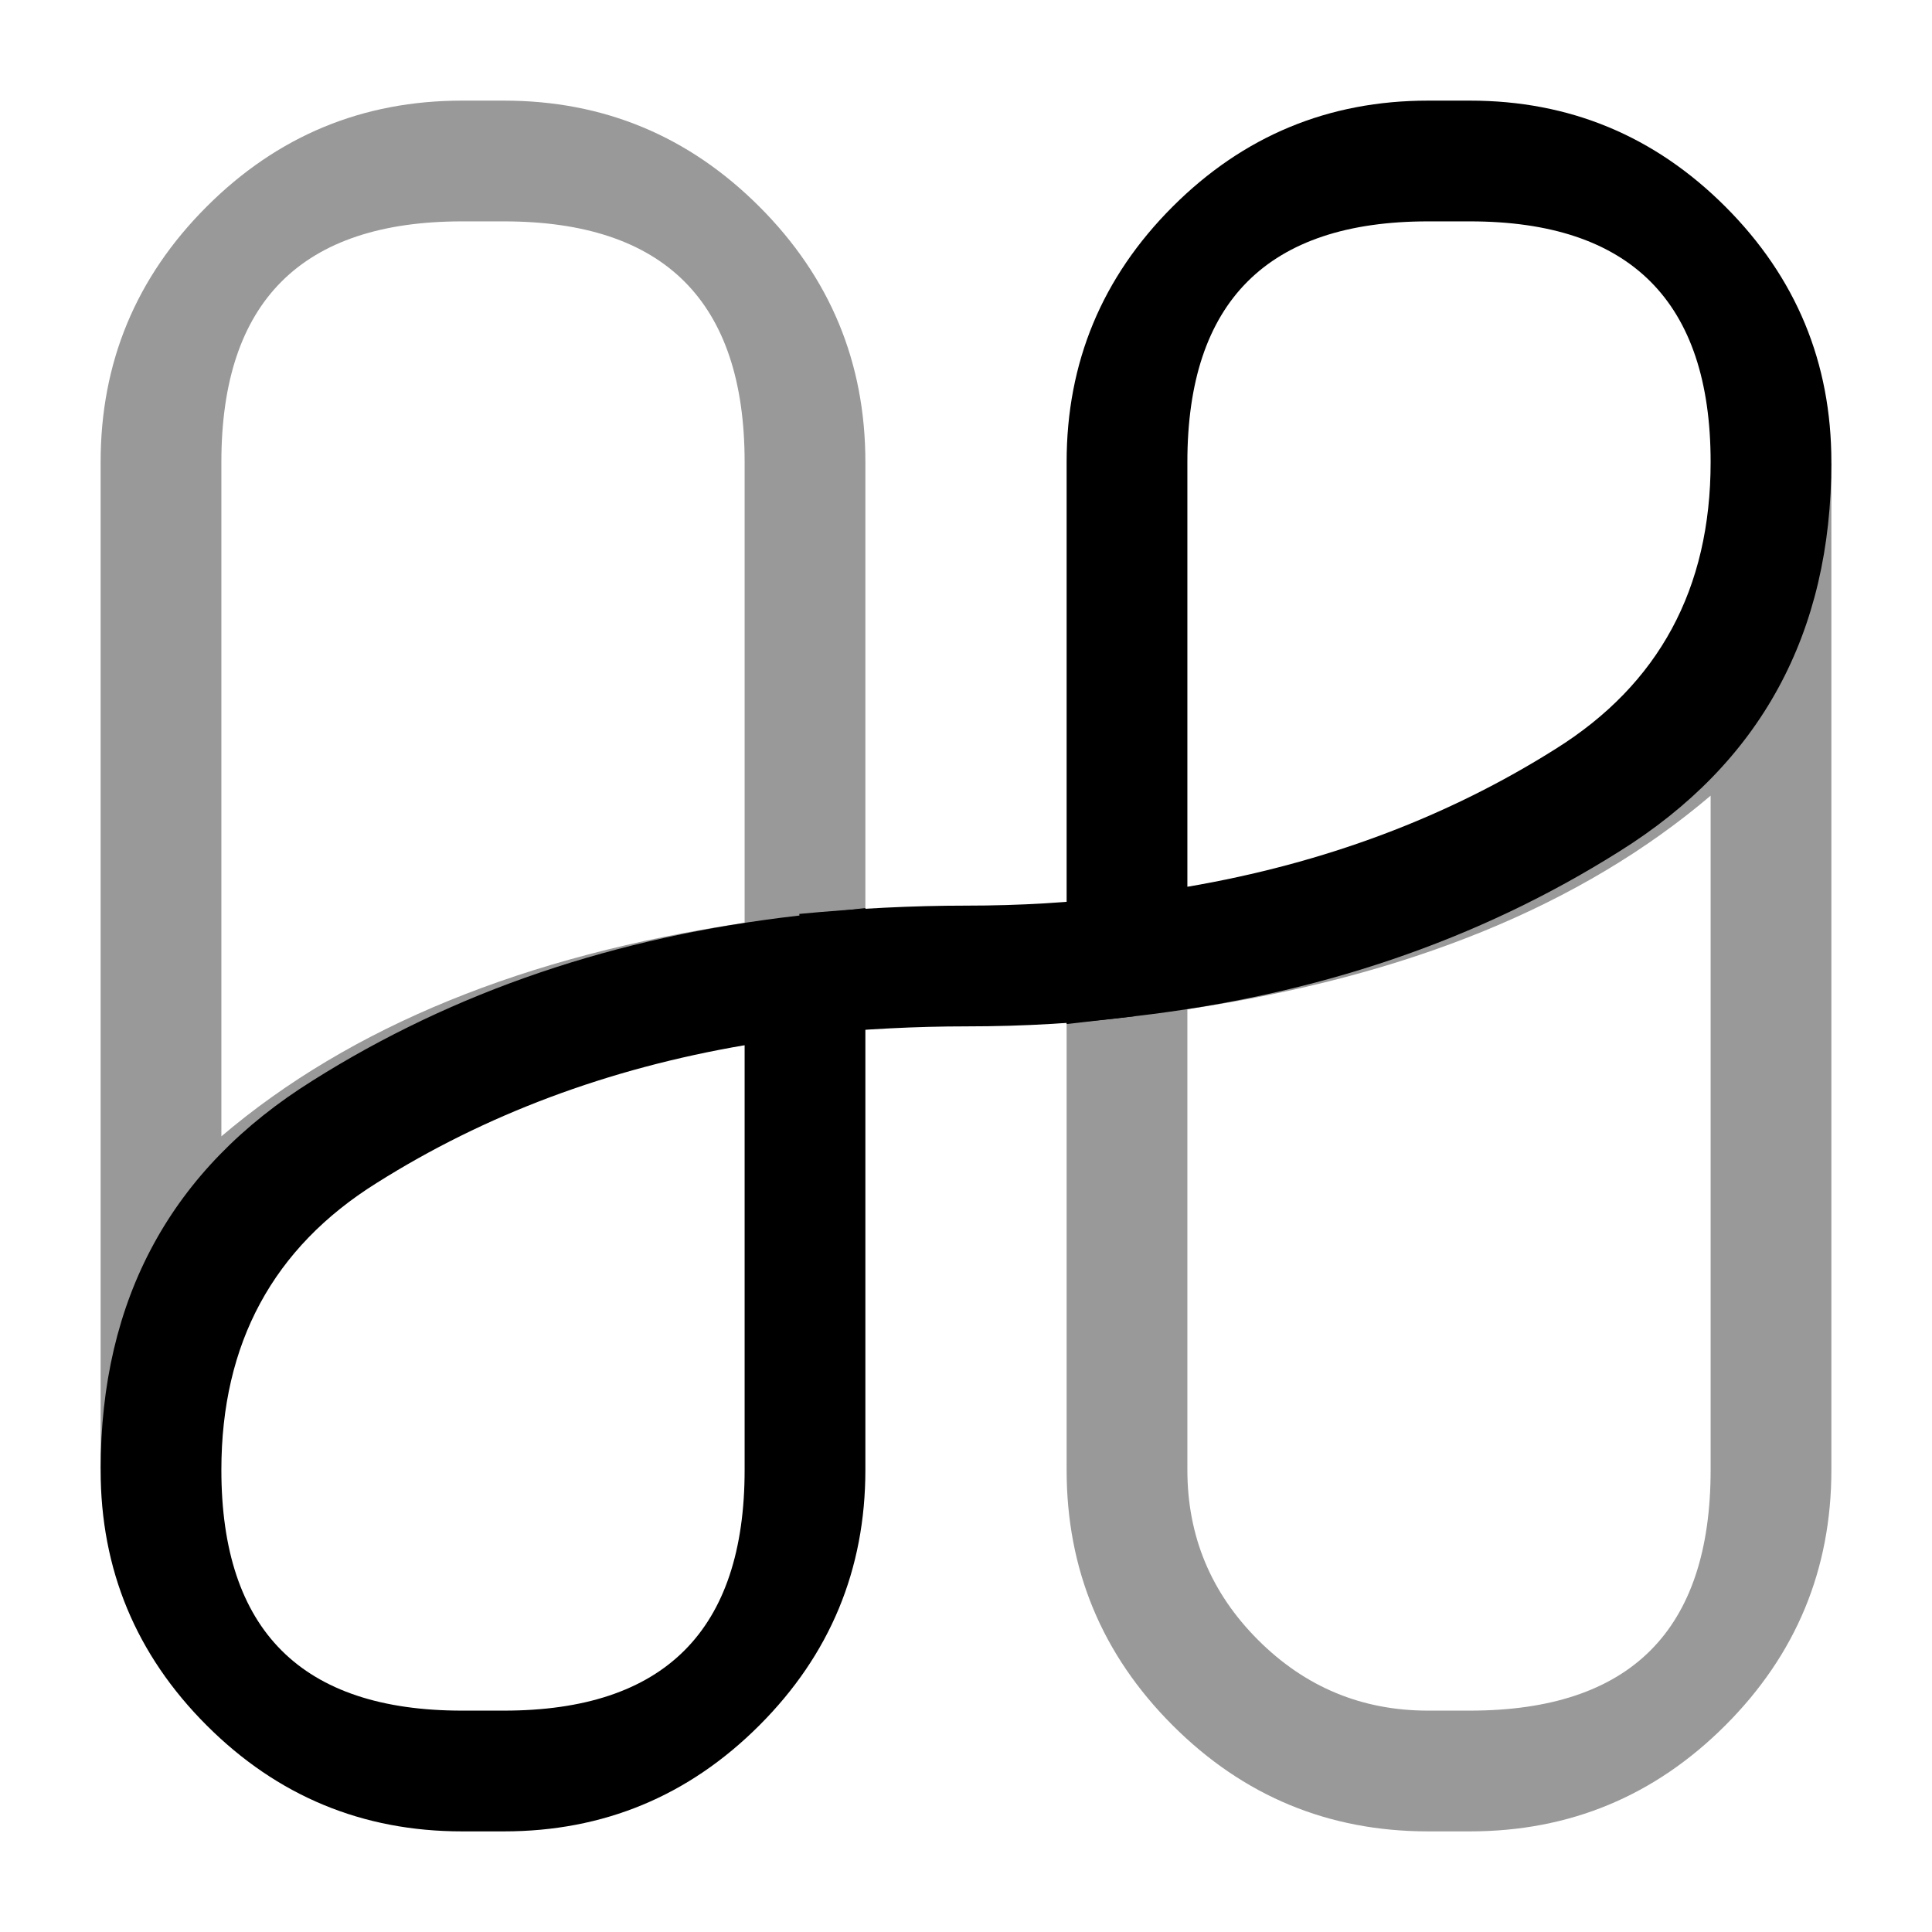 <svg xmlns="http://www.w3.org/2000/svg" width="24" height="24" viewBox="0 0 24 24">
  <defs/>
  <path d="M22.75,5.74 Q22.75,8.931 20.117,10.576 Q17.484,12.237 14.085,12.625 L13.25,12.721 L13.25,5.74 Q13.25,3.884 14.567,2.567 Q15.884,1.25 17.74,1.25 L18.26,1.25 Q20.116,1.25 21.433,2.567 Q22.75,3.884 22.75,5.74 Z M21.25,5.74 Q21.25,2.75 18.26,2.75 L17.74,2.75 Q14.75,2.75 14.75,5.74 L14.75,11.016 Q17.299,10.58 19.323,9.304 Q21.25,8.099 21.25,5.74 Z"/>
  <path opacity="0.4" d="M22.75,18.26 Q22.75,20.116 21.433,21.433 Q20.116,22.75 18.26,22.75 L17.74,22.75 Q15.884,22.75 14.567,21.433 Q13.25,20.116 13.25,18.26 L13.25,11.212 L13.913,11.135 Q19.173,10.522 21.4,7.55 L22.75,5.748 L22.75,18.26 Z M21.25,9.884 Q18.844,11.93 14.75,12.537 L14.75,18.26 Q14.75,19.494 15.628,20.372 Q16.506,21.25 17.74,21.25 L18.26,21.25 Q21.25,21.25 21.25,18.26 L21.25,9.884 Z"/>
  <path d="M1.25,18.26 Q1.25,15.069 3.883,13.424 Q6.516,11.763 9.915,11.375 L10.75,11.28 L10.75,18.26 Q10.75,20.116 9.433,21.433 Q8.116,22.75 6.26,22.75 L5.74,22.75 Q3.884,22.75 2.567,21.433 Q1.25,20.116 1.25,18.26 Z M2.75,18.26 Q2.75,21.25 5.74,21.25 L6.26,21.25 Q9.25,21.25 9.25,18.26 L9.25,12.984 Q6.701,13.42 4.678,14.696 Q2.75,15.901 2.75,18.26 Z"/>
  <path opacity="0.4" d="M1.25,5.74 Q1.25,3.884 2.567,2.567 Q3.884,1.25 5.74,1.25 L6.26,1.25 Q8.116,1.25 9.433,2.567 Q10.75,3.884 10.75,5.74 L10.75,12.788 L10.087,12.865 Q4.827,13.478 2.6,16.45 L1.25,18.252 L1.25,5.74 Z M2.75,14.116 Q5.156,12.07 9.25,11.463 L9.25,5.74 Q9.25,2.75 6.26,2.75 L5.74,2.75 Q2.75,2.75 2.75,5.74 L2.75,14.116 Z"/>
  <path d="M9.929,11.353 Q11.014,11.25 12,11.25 Q13.008,11.25 13.906,11.136 L14.094,12.624 Q13.102,12.75 12,12.75 Q11.086,12.75 10.071,12.847 Z"/>
</svg>

